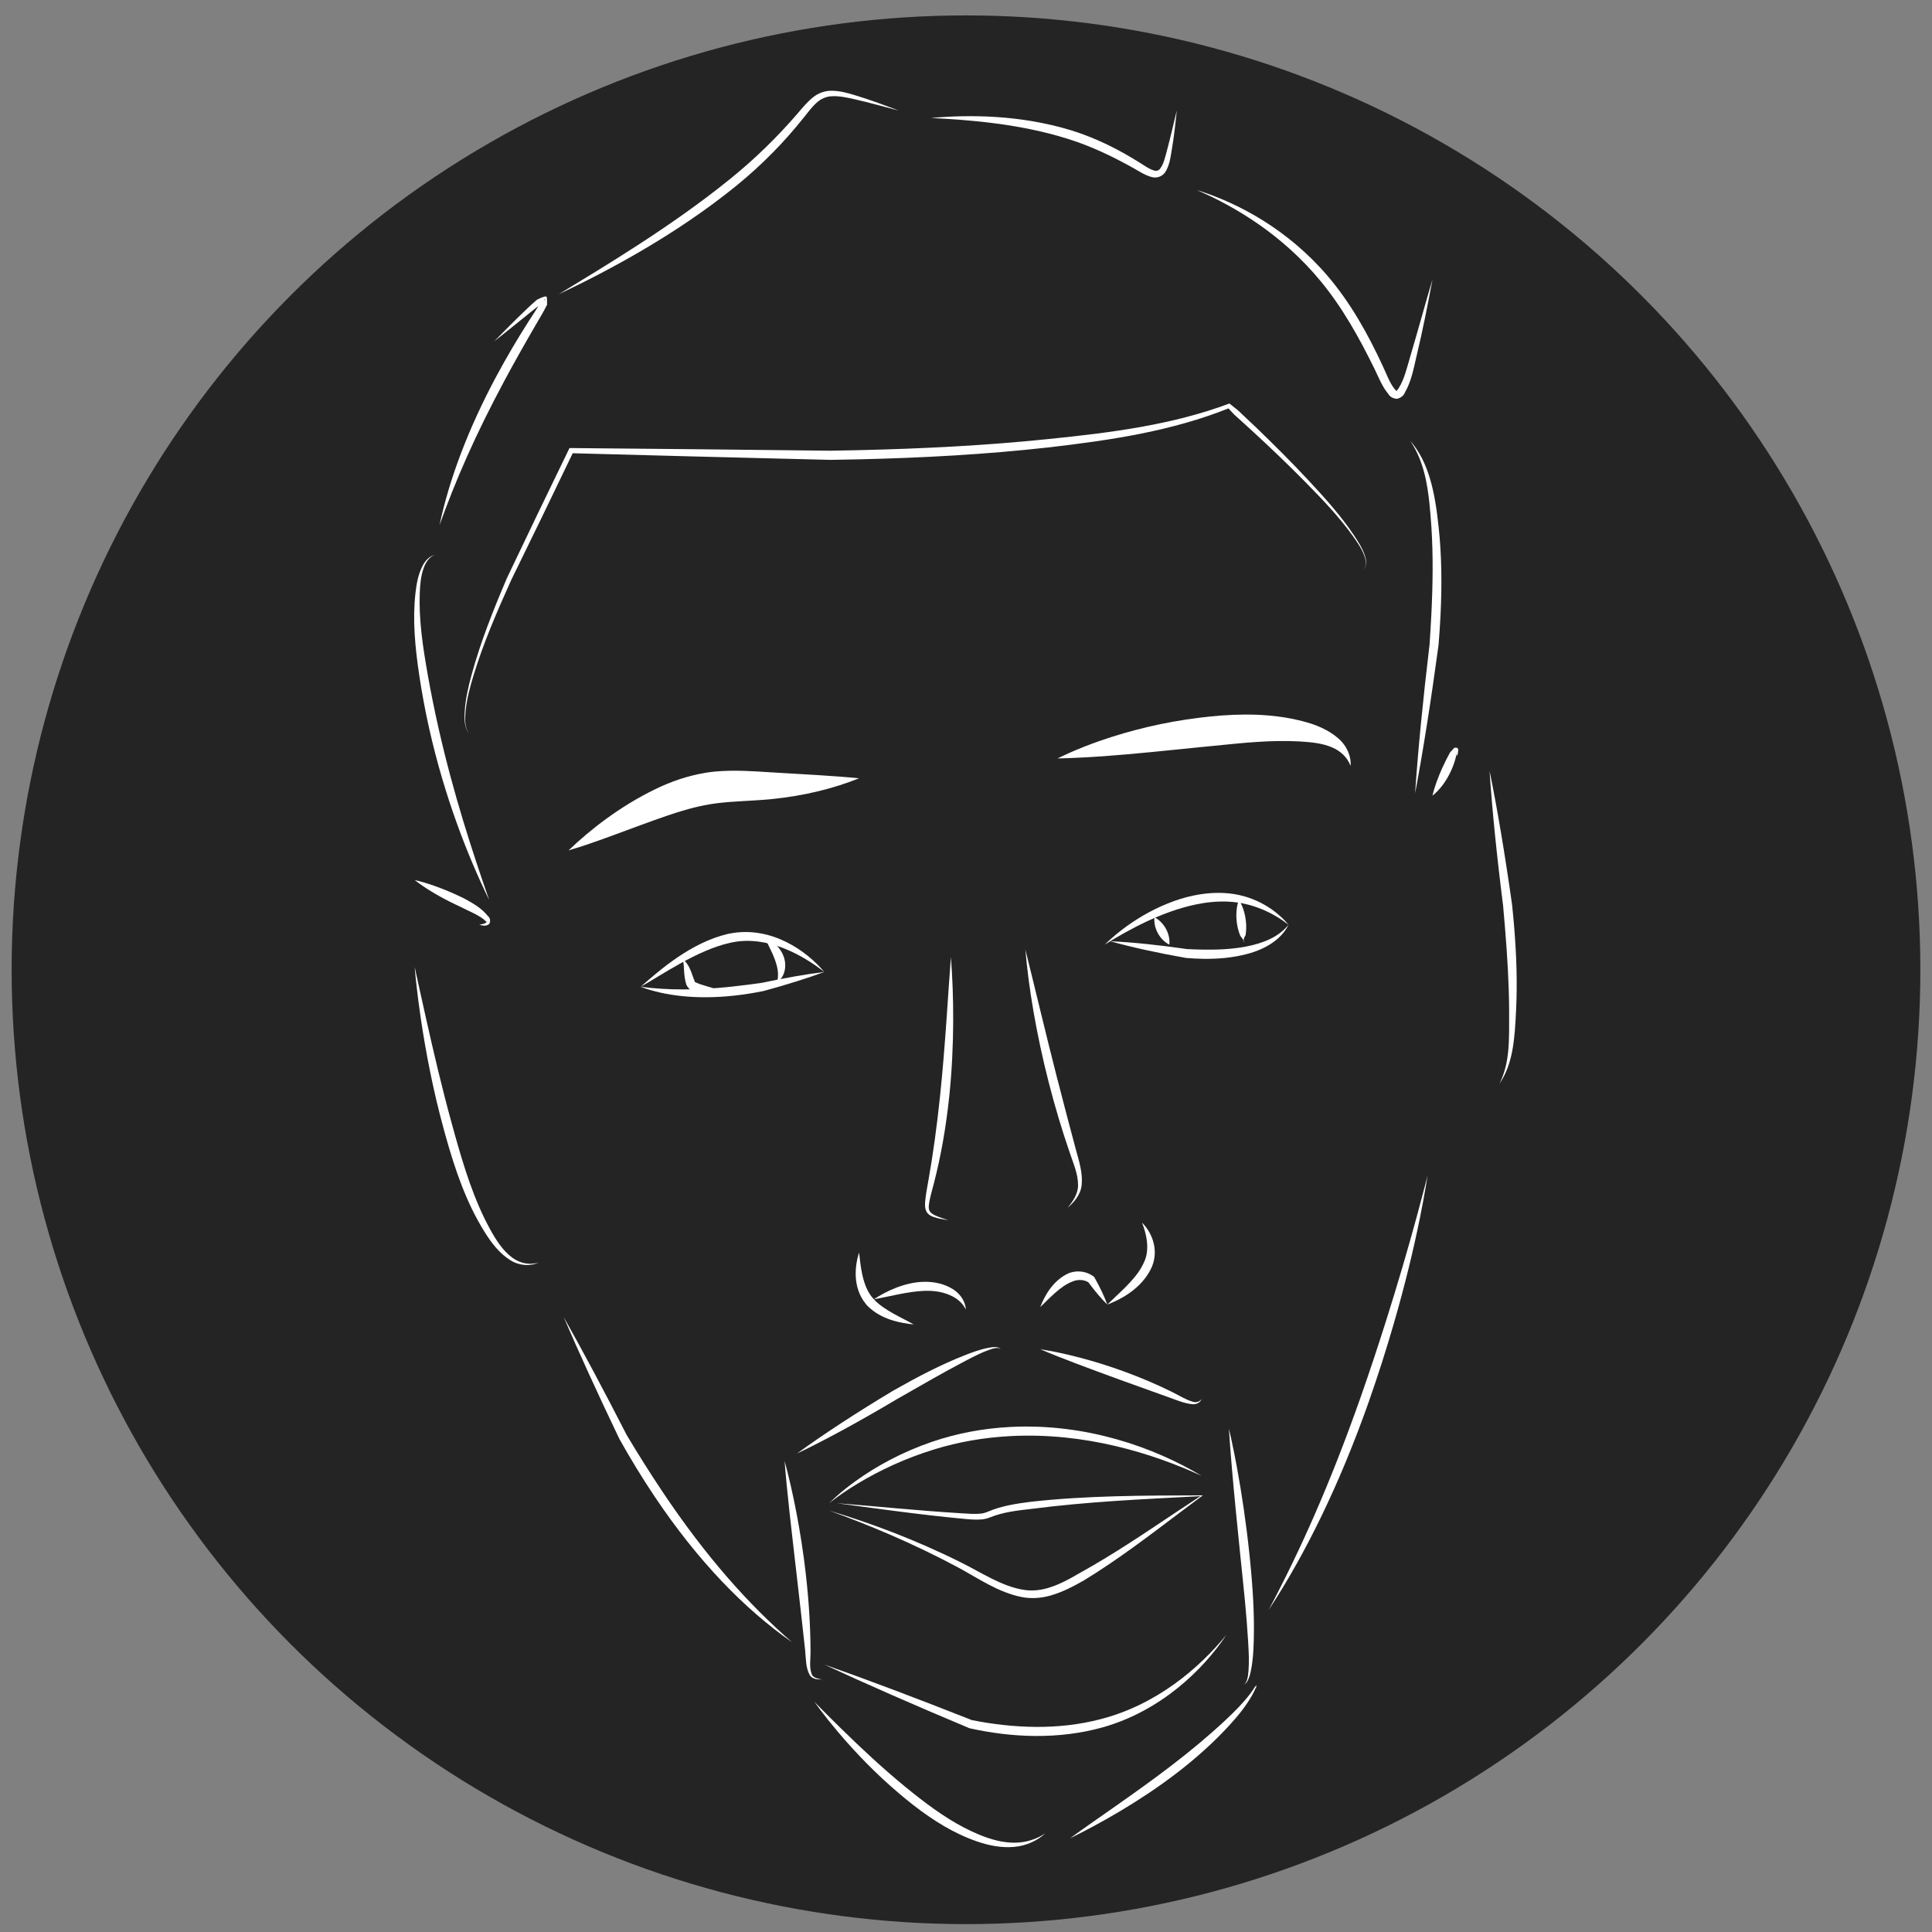 <?xml version="1.0" encoding="UTF-8" standalone="no"?>
<svg
   xmlns:dc="http://purl.org/dc/elements/1.1/"
   xmlns:cc="http://creativecommons.org/ns#"
   xmlns:rdf="http://www.w3.org/1999/02/22-rdf-syntax-ns#"
   xmlns:svg="http://www.w3.org/2000/svg"
   xmlns="http://www.w3.org/2000/svg"
   xmlns:sodipodi="http://sodipodi.sourceforge.net/DTD/sodipodi-0.dtd"
   xmlns:inkscape="http://www.inkscape.org/namespaces/inkscape"
   width="80px"
   height="80px"
   viewBox="0 0 80 80"
   version="1.1"
   id="SVGRoot"
   inkscape:version="1.0 (6e3e5246a0, 2020-05-07)"
   sodipodi:docname="portrait.svg">
  <rect x="0" y="0" width="80" height="80" fill="#808080" stroke="none"/>
  <defs
     id="defs1024">
    <inkscape:path-effect
       effect="skeletal"
       id="path-effect4588"
       is_visible="true"
       pattern="m -7.805,114.967 a 5.966,3.389 0 0 0 -4.09,0.925 5.966,3.389 0 0 0 4.09,0.927 5.966,3.389 0 0 0 4.09,-0.925 5.966,3.389 0 0 0 -4.09,-0.927 z"
       copytype="single_stretched"
       prop_scale="-0.915"
       scale_y_rel="false"
       spacing="0"
       normal_offset="0"
       tang_offset="0"
       prop_units="false"
       vertical_pattern="false"
       fuse_tolerance="0" />
    <inkscape:path-effect
       effect="skeletal"
       id="path-effect4598"
       is_visible="true"
       pattern="m -7.805,114.967 a 5.966,3.389 0 0 0 -4.09,0.925 5.966,3.389 0 0 0 4.09,0.927 5.966,3.389 0 0 0 4.09,-0.925 5.966,3.389 0 0 0 -4.09,-0.927 z"
       copytype="single_stretched"
       prop_scale="0.848"
       scale_y_rel="false"
       spacing="0"
       normal_offset="0"
       tang_offset="0"
       prop_units="false"
       vertical_pattern="false"
       fuse_tolerance="0" />
    <inkscape:path-effect
       effect="skeletal"
       id="path-effect4608"
       is_visible="true"
       pattern="m -7.805,114.967 a 5.966,3.389 0 0 0 -4.09,0.925 5.966,3.389 0 0 0 4.09,0.927 5.966,3.389 0 0 0 4.09,-0.925 5.966,3.389 0 0 0 -4.09,-0.927 z"
       copytype="single_stretched"
       prop_scale="0.265"
       scale_y_rel="false"
       spacing="0"
       normal_offset="0"
       tang_offset="0"
       prop_units="false"
       vertical_pattern="false"
       fuse_tolerance="0" />
    <inkscape:path-effect
       effect="skeletal"
       id="path-effect4658"
       is_visible="true"
       pattern="m -7.805,114.967 a 5.966,3.389 0 0 0 -4.09,0.925 5.966,3.389 0 0 0 4.09,0.927 5.966,3.389 0 0 0 4.09,-0.925 5.966,3.389 0 0 0 -4.09,-0.927 z"
       copytype="single_stretched"
       prop_scale="0.265"
       scale_y_rel="false"
       spacing="0"
       normal_offset="0"
       tang_offset="0"
       prop_units="false"
       vertical_pattern="false"
       fuse_tolerance="0" />
    <inkscape:path-effect
       effect="skeletal"
       id="path-effect4668"
       is_visible="true"
       pattern="m -7.805,114.967 a 5.966,3.389 0 0 0 -4.09,0.925 5.966,3.389 0 0 0 4.09,0.927 5.966,3.389 0 0 0 4.09,-0.925 5.966,3.389 0 0 0 -4.09,-0.927 z"
       copytype="single_stretched"
       prop_scale="0.265"
       scale_y_rel="false"
       spacing="0"
       normal_offset="0"
       tang_offset="0"
       prop_units="false"
       vertical_pattern="false"
       fuse_tolerance="0" />
    <inkscape:path-effect
       effect="skeletal"
       id="path-effect4678"
       is_visible="true"
       pattern="m -7.805,114.967 a 5.966,3.389 0 0 0 -4.09,0.925 5.966,3.389 0 0 0 4.09,0.927 5.966,3.389 0 0 0 4.09,-0.925 5.966,3.389 0 0 0 -4.09,-0.927 z"
       copytype="single_stretched"
       prop_scale="0.265"
       scale_y_rel="false"
       spacing="0"
       normal_offset="0"
       tang_offset="0"
       prop_units="false"
       vertical_pattern="false"
       fuse_tolerance="0" />
    <inkscape:path-effect
       effect="skeletal"
       id="path-effect4688"
       is_visible="true"
       pattern="m -7.805,114.967 a 5.966,3.389 0 0 0 -4.09,0.925 5.966,3.389 0 0 0 4.09,0.927 5.966,3.389 0 0 0 4.09,-0.925 5.966,3.389 0 0 0 -4.09,-0.927 z"
       copytype="single_stretched"
       prop_scale="0.265"
       scale_y_rel="false"
       spacing="0"
       normal_offset="0"
       tang_offset="0"
       prop_units="false"
       vertical_pattern="false"
       fuse_tolerance="0" />
    <inkscape:path-effect
       effect="skeletal"
       id="path-effect4708"
       is_visible="true"
       pattern="m -7.805,114.967 a 5.966,3.389 0 0 0 -4.09,0.925 5.966,3.389 0 0 0 4.09,0.927 5.966,3.389 0 0 0 4.09,-0.925 5.966,3.389 0 0 0 -4.09,-0.927 z"
       copytype="single_stretched"
       prop_scale="0.265"
       scale_y_rel="false"
       spacing="0"
       normal_offset="0"
       tang_offset="0"
       prop_units="false"
       vertical_pattern="false"
       fuse_tolerance="0" />
    <inkscape:path-effect
       effect="skeletal"
       id="path-effect4718"
       is_visible="true"
       pattern="m -7.805,114.967 a 5.966,3.389 0 0 0 -4.09,0.925 5.966,3.389 0 0 0 4.09,0.927 5.966,3.389 0 0 0 4.09,-0.925 5.966,3.389 0 0 0 -4.09,-0.927 z"
       copytype="single_stretched"
       prop_scale="0.265"
       scale_y_rel="false"
       spacing="0"
       normal_offset="0"
       tang_offset="0"
       prop_units="false"
       vertical_pattern="false"
       fuse_tolerance="0" />
    <inkscape:path-effect
       effect="skeletal"
       id="path-effect4728"
       is_visible="true"
       pattern="m -7.805,114.967 a 5.966,3.389 0 0 0 -4.09,0.925 5.966,3.389 0 0 0 4.09,0.927 5.966,3.389 0 0 0 4.09,-0.925 5.966,3.389 0 0 0 -4.09,-0.927 z"
       copytype="single_stretched"
       prop_scale="0.265"
       scale_y_rel="false"
       spacing="0"
       normal_offset="0"
       tang_offset="0"
       prop_units="false"
       vertical_pattern="false"
       fuse_tolerance="0" />
    <inkscape:path-effect
       effect="skeletal"
       id="path-effect4758"
       is_visible="true"
       pattern="m -7.805,114.967 a 5.966,3.389 0 0 0 -4.09,0.925 5.966,3.389 0 0 0 4.09,0.927 5.966,3.389 0 0 0 4.09,-0.925 5.966,3.389 0 0 0 -4.09,-0.927 z"
       copytype="single_stretched"
       prop_scale="0.265"
       scale_y_rel="false"
       spacing="0"
       normal_offset="0"
       tang_offset="0"
       prop_units="false"
       vertical_pattern="false"
       fuse_tolerance="0" />
    <inkscape:path-effect
       effect="skeletal"
       id="path-effect4768"
       is_visible="true"
       pattern="m -7.805,114.967 a 5.966,3.389 0 0 0 -4.09,0.925 5.966,3.389 0 0 0 4.09,0.927 5.966,3.389 0 0 0 4.09,-0.925 5.966,3.389 0 0 0 -4.09,-0.927 z"
       copytype="single_stretched"
       prop_scale="0.265"
       scale_y_rel="false"
       spacing="0"
       normal_offset="0"
       tang_offset="0"
       prop_units="false"
       vertical_pattern="false"
       fuse_tolerance="0" />
    <inkscape:path-effect
       effect="skeletal"
       id="path-effect4778"
       is_visible="true"
       pattern="m -7.805,114.967 a 5.966,3.389 0 0 0 -4.09,0.925 5.966,3.389 0 0 0 4.09,0.927 5.966,3.389 0 0 0 4.09,-0.925 5.966,3.389 0 0 0 -4.09,-0.927 z"
       copytype="single_stretched"
       prop_scale="0.265"
       scale_y_rel="false"
       spacing="0"
       normal_offset="0"
       tang_offset="0"
       prop_units="false"
       vertical_pattern="false"
       fuse_tolerance="0" />
    <inkscape:path-effect
       effect="skeletal"
       id="path-effect4788"
       is_visible="true"
       pattern="m -7.805,114.967 a 5.966,3.389 0 0 0 -4.09,0.925 5.966,3.389 0 0 0 4.09,0.927 5.966,3.389 0 0 0 4.09,-0.925 5.966,3.389 0 0 0 -4.09,-0.927 z"
       copytype="single_stretched"
       prop_scale="0.265"
       scale_y_rel="false"
       spacing="0"
       normal_offset="0"
       tang_offset="0"
       prop_units="false"
       vertical_pattern="false"
       fuse_tolerance="0" />
    <inkscape:path-effect
       effect="skeletal"
       id="path-effect4798"
       is_visible="true"
       pattern="m -7.805,114.967 a 5.966,3.389 0 0 0 -4.09,0.925 5.966,3.389 0 0 0 4.09,0.927 5.966,3.389 0 0 0 4.09,-0.925 5.966,3.389 0 0 0 -4.09,-0.927 z"
       copytype="single_stretched"
       prop_scale="0.265"
       scale_y_rel="false"
       spacing="0"
       normal_offset="0"
       tang_offset="0"
       prop_units="false"
       vertical_pattern="false"
       fuse_tolerance="0" />
    <inkscape:path-effect
       effect="skeletal"
       id="path-effect4818"
       is_visible="true"
       pattern="m -7.805,114.967 a 5.966,3.389 0 0 0 -4.09,0.925 5.966,3.389 0 0 0 4.09,0.927 5.966,3.389 0 0 0 4.09,-0.925 5.966,3.389 0 0 0 -4.09,-0.927 z"
       copytype="single_stretched"
       prop_scale="0.265"
       scale_y_rel="false"
       spacing="0"
       normal_offset="0"
       tang_offset="0"
       prop_units="false"
       vertical_pattern="false"
       fuse_tolerance="0" />
    <inkscape:path-effect
       effect="skeletal"
       id="path-effect4828"
       is_visible="true"
       pattern="m -7.805,114.967 a 5.966,3.389 0 0 0 -4.09,0.925 5.966,3.389 0 0 0 4.09,0.927 5.966,3.389 0 0 0 4.09,-0.925 5.966,3.389 0 0 0 -4.09,-0.927 z"
       copytype="single_stretched"
       prop_scale="0.265"
       scale_y_rel="false"
       spacing="0"
       normal_offset="0"
       tang_offset="0"
       prop_units="false"
       vertical_pattern="false"
       fuse_tolerance="0" />
    <inkscape:path-effect
       effect="skeletal"
       id="path-effect4848"
       is_visible="true"
       pattern="m -7.805,114.967 a 5.966,3.389 0 0 0 -4.09,0.925 5.966,3.389 0 0 0 4.09,0.927 5.966,3.389 0 0 0 4.09,-0.925 5.966,3.389 0 0 0 -4.09,-0.927 z"
       copytype="single_stretched"
       prop_scale="0.265"
       scale_y_rel="false"
       spacing="0"
       normal_offset="0"
       tang_offset="0"
       prop_units="false"
       vertical_pattern="false"
       fuse_tolerance="0" />
    <inkscape:path-effect
       effect="skeletal"
       id="path-effect4868"
       is_visible="true"
       pattern="m -7.805,114.967 a 5.966,3.389 0 0 0 -4.09,0.925 5.966,3.389 0 0 0 4.09,0.927 5.966,3.389 0 0 0 4.09,-0.925 5.966,3.389 0 0 0 -4.09,-0.927 z"
       copytype="single_stretched"
       prop_scale="0.265"
       scale_y_rel="false"
       spacing="0"
       normal_offset="0"
       tang_offset="0"
       prop_units="false"
       vertical_pattern="false"
       fuse_tolerance="0" />
    <inkscape:path-effect
       effect="skeletal"
       id="path-effect4878"
       is_visible="true"
       pattern="m -7.805,114.967 a 5.966,3.389 0 0 0 -4.09,0.925 5.966,3.389 0 0 0 4.09,0.927 5.966,3.389 0 0 0 4.09,-0.925 5.966,3.389 0 0 0 -4.09,-0.927 z"
       copytype="single_stretched"
       prop_scale="0.265"
       scale_y_rel="false"
       spacing="0"
       normal_offset="0"
       tang_offset="0"
       prop_units="false"
       vertical_pattern="false"
       fuse_tolerance="0" />
    <inkscape:path-effect
       effect="skeletal"
       id="path-effect4888"
       is_visible="true"
       pattern="m -7.805,114.967 a 5.966,3.389 0 0 0 -4.09,0.925 5.966,3.389 0 0 0 4.09,0.927 5.966,3.389 0 0 0 4.09,-0.925 5.966,3.389 0 0 0 -4.09,-0.927 z"
       copytype="single_stretched"
       prop_scale="0.265"
       scale_y_rel="false"
       spacing="0"
       normal_offset="0"
       tang_offset="0"
       prop_units="false"
       vertical_pattern="false"
       fuse_tolerance="0" />
    <inkscape:path-effect
       effect="skeletal"
       id="path-effect4898"
       is_visible="true"
       pattern="m -7.805,114.967 a 5.966,3.389 0 0 0 -4.09,0.925 5.966,3.389 0 0 0 4.09,0.927 5.966,3.389 0 0 0 4.09,-0.925 5.966,3.389 0 0 0 -4.09,-0.927 z"
       copytype="single_stretched"
       prop_scale="0.265"
       scale_y_rel="false"
       spacing="0"
       normal_offset="0"
       tang_offset="0"
       prop_units="false"
       vertical_pattern="false"
       fuse_tolerance="0" />
    <inkscape:path-effect
       effect="skeletal"
       id="path-effect4908"
       is_visible="true"
       pattern="m -7.805,114.967 a 5.966,3.389 0 0 0 -4.09,0.925 5.966,3.389 0 0 0 4.09,0.927 5.966,3.389 0 0 0 4.09,-0.925 5.966,3.389 0 0 0 -4.09,-0.927 z"
       copytype="single_stretched"
       prop_scale="0.265"
       scale_y_rel="false"
       spacing="0"
       normal_offset="0"
       tang_offset="0"
       prop_units="false"
       vertical_pattern="false"
       fuse_tolerance="0" />
    <inkscape:path-effect
       effect="skeletal"
       id="path-effect4918"
       is_visible="true"
       pattern="m -7.805,114.967 a 5.966,3.389 0 0 0 -4.09,0.925 5.966,3.389 0 0 0 4.09,0.927 5.966,3.389 0 0 0 4.09,-0.925 5.966,3.389 0 0 0 -4.09,-0.927 z"
       copytype="single_stretched"
       prop_scale="0.265"
       scale_y_rel="false"
       spacing="0"
       normal_offset="0"
       tang_offset="0"
       prop_units="false"
       vertical_pattern="false"
       fuse_tolerance="0" />
    <inkscape:path-effect
       effect="skeletal"
       id="path-effect4928"
       is_visible="true"
       pattern="m -7.805,114.967 a 5.966,3.389 0 0 0 -4.09,0.925 5.966,3.389 0 0 0 4.09,0.927 5.966,3.389 0 0 0 4.09,-0.925 5.966,3.389 0 0 0 -4.09,-0.927 z"
       copytype="single_stretched"
       prop_scale="0.265"
       scale_y_rel="false"
       spacing="0"
       normal_offset="0"
       tang_offset="0"
       prop_units="false"
       vertical_pattern="false"
       fuse_tolerance="0" />
    <inkscape:path-effect
       effect="skeletal"
       id="path-effect4938"
       is_visible="true"
       pattern="m -7.805,114.967 a 5.966,3.389 0 0 0 -4.09,0.925 5.966,3.389 0 0 0 4.09,0.927 5.966,3.389 0 0 0 4.09,-0.925 5.966,3.389 0 0 0 -4.09,-0.927 z"
       copytype="single_stretched"
       prop_scale="0.265"
       scale_y_rel="false"
       spacing="0"
       normal_offset="0"
       tang_offset="0"
       prop_units="false"
       vertical_pattern="false"
       fuse_tolerance="0" />
    <inkscape:path-effect
       effect="skeletal"
       id="path-effect4948"
       is_visible="true"
       pattern="m -7.805,114.967 a 5.966,3.389 0 0 0 -4.09,0.925 5.966,3.389 0 0 0 4.09,0.927 5.966,3.389 0 0 0 4.09,-0.925 5.966,3.389 0 0 0 -4.09,-0.927 z"
       copytype="single_stretched"
       prop_scale="0.265"
       scale_y_rel="false"
       spacing="0"
       normal_offset="0"
       tang_offset="0"
       prop_units="false"
       vertical_pattern="false"
       fuse_tolerance="0" />
    <inkscape:path-effect
       effect="skeletal"
       id="path-effect4958"
       is_visible="true"
       pattern="m -7.805,114.967 a 5.966,3.389 0 0 0 -4.09,0.925 5.966,3.389 0 0 0 4.09,0.927 5.966,3.389 0 0 0 4.09,-0.925 5.966,3.389 0 0 0 -4.09,-0.927 z"
       copytype="single_stretched"
       prop_scale="0.265"
       scale_y_rel="false"
       spacing="0"
       normal_offset="0"
       tang_offset="0"
       prop_units="false"
       vertical_pattern="false"
       fuse_tolerance="0" />
    <inkscape:path-effect
       effect="skeletal"
       id="path-effect4968"
       is_visible="true"
       pattern="m -7.805,114.967 a 5.966,3.389 0 0 0 -4.09,0.925 5.966,3.389 0 0 0 4.09,0.927 5.966,3.389 0 0 0 4.09,-0.925 5.966,3.389 0 0 0 -4.09,-0.927 z"
       copytype="single_stretched"
       prop_scale="0.265"
       scale_y_rel="false"
       spacing="0"
       normal_offset="0"
       tang_offset="0"
       prop_units="false"
       vertical_pattern="false"
       fuse_tolerance="0" />
    <inkscape:path-effect
       effect="skeletal"
       id="path-effect4978"
       is_visible="true"
       pattern="m -7.805,114.967 a 5.966,3.389 0 0 0 -4.09,0.925 5.966,3.389 0 0 0 4.09,0.927 5.966,3.389 0 0 0 4.09,-0.925 5.966,3.389 0 0 0 -4.09,-0.927 z"
       copytype="single_stretched"
       prop_scale="0.265"
       scale_y_rel="false"
       spacing="0"
       normal_offset="0"
       tang_offset="0"
       prop_units="false"
       vertical_pattern="false"
       fuse_tolerance="0" />
    <inkscape:path-effect
       effect="skeletal"
       id="path-effect4988"
       is_visible="true"
       pattern="m -7.805,114.967 a 5.966,3.389 0 0 0 -4.09,0.925 5.966,3.389 0 0 0 4.09,0.927 5.966,3.389 0 0 0 4.09,-0.925 5.966,3.389 0 0 0 -4.09,-0.927 z"
       copytype="single_stretched"
       prop_scale="0.265"
       scale_y_rel="false"
       spacing="0"
       normal_offset="0"
       tang_offset="0"
       prop_units="false"
       vertical_pattern="false"
       fuse_tolerance="0" />
    <inkscape:path-effect
       effect="skeletal"
       id="path-effect4998"
       is_visible="true"
       pattern="m -7.805,114.967 a 5.966,3.389 0 0 0 -4.09,0.925 5.966,3.389 0 0 0 4.09,0.927 5.966,3.389 0 0 0 4.09,-0.925 5.966,3.389 0 0 0 -4.09,-0.927 z"
       copytype="single_stretched"
       prop_scale="0.265"
       scale_y_rel="false"
       spacing="0"
       normal_offset="0"
       tang_offset="0"
       prop_units="false"
       vertical_pattern="false"
       fuse_tolerance="0" />
    <inkscape:path-effect
       effect="skeletal"
       id="path-effect5008"
       is_visible="true"
       pattern="m -7.805,114.967 a 5.966,3.389 0 0 0 -4.09,0.925 5.966,3.389 0 0 0 4.09,0.927 5.966,3.389 0 0 0 4.09,-0.925 5.966,3.389 0 0 0 -4.09,-0.927 z"
       copytype="single_stretched"
       prop_scale="0.265"
       scale_y_rel="false"
       spacing="0"
       normal_offset="0"
       tang_offset="0"
       prop_units="false"
       vertical_pattern="false"
       fuse_tolerance="0" />
    <inkscape:path-effect
       effect="skeletal"
       id="path-effect5026"
       is_visible="true"
       pattern="m -7.805,114.967 a 5.966,3.389 0 0 0 -4.09,0.925 5.966,3.389 0 0 0 4.09,0.927 5.966,3.389 0 0 0 4.09,-0.925 5.966,3.389 0 0 0 -4.09,-0.927 z"
       copytype="single_stretched"
       prop_scale="0.265"
       scale_y_rel="false"
       spacing="0"
       normal_offset="0"
       tang_offset="0"
       prop_units="false"
       vertical_pattern="false"
       fuse_tolerance="0" />
    <inkscape:path-effect
       effect="skeletal"
       id="path-effect5036"
       is_visible="true"
       pattern="m -7.805,114.967 a 5.966,3.389 0 0 0 -4.09,0.925 5.966,3.389 0 0 0 4.09,0.927 5.966,3.389 0 0 0 4.09,-0.925 5.966,3.389 0 0 0 -4.09,-0.927 z"
       copytype="single_stretched"
       prop_scale="0.265"
       scale_y_rel="false"
       spacing="0"
       normal_offset="0"
       tang_offset="0"
       prop_units="false"
       vertical_pattern="false"
       fuse_tolerance="0" />
    <inkscape:path-effect
       effect="skeletal"
       id="path-effect5046"
       is_visible="true"
       pattern="m -7.805,114.967 a 5.966,3.389 0 0 0 -4.09,0.925 5.966,3.389 0 0 0 4.09,0.927 5.966,3.389 0 0 0 4.09,-0.925 5.966,3.389 0 0 0 -4.09,-0.927 z"
       copytype="single_stretched"
       prop_scale="0.265"
       scale_y_rel="false"
       spacing="0"
       normal_offset="0"
       tang_offset="0"
       prop_units="false"
       vertical_pattern="false"
       fuse_tolerance="0" />
    <inkscape:path-effect
       effect="skeletal"
       id="path-effect5056"
       is_visible="true"
       pattern="m -7.805,114.967 a 5.966,3.389 0 0 0 -4.09,0.925 5.966,3.389 0 0 0 4.09,0.927 5.966,3.389 0 0 0 4.09,-0.925 5.966,3.389 0 0 0 -4.09,-0.927 z"
       copytype="single_stretched"
       prop_scale="0.265"
       scale_y_rel="false"
       spacing="0"
       normal_offset="0"
       tang_offset="0"
       prop_units="false"
       vertical_pattern="false"
       fuse_tolerance="0" />
    <inkscape:path-effect
       effect="skeletal"
       id="path-effect5066"
       is_visible="true"
       pattern="m -7.805,114.967 a 5.966,3.389 0 0 0 -4.09,0.925 5.966,3.389 0 0 0 4.09,0.927 5.966,3.389 0 0 0 4.09,-0.925 5.966,3.389 0 0 0 -4.09,-0.927 z"
       copytype="single_stretched"
       prop_scale="0.265"
       scale_y_rel="false"
       spacing="0"
       normal_offset="0"
       tang_offset="0"
       prop_units="false"
       vertical_pattern="false"
       fuse_tolerance="0" />
  </defs>
  <sodipodi:namedview
     id="base"
     pagecolor="#ffffff"
     bordercolor="#666666"
     borderopacity="1.0"
     inkscape:pageopacity="0.0"
     inkscape:pageshadow="2"
     inkscape:zoom="6.4"
     inkscape:cx="17.1875"
     inkscape:cy="40"
     inkscape:document-units="px"
     inkscape:current-layer="layer1"
     showgrid="false"
     inkscape:window-width="1440"
     inkscape:window-height="836"
     inkscape:window-x="0"
     inkscape:window-y="27"
     inkscape:window-maximized="1"
     inkscape:grid-bbox="true"
     inkscape:document-rotation="0" />
  <g
     inkscape:label="Layer 1"
     inkscape:groupmode="layer"
     id="layer1">
    <circle
       style="opacity:1;fill:#252424;stroke:none;stroke-width:0.179;stroke-miterlimit:4;stroke-dasharray:none;fill-opacity:1"
       id="path906"
       cx="40"
       cy="40.156"
       r="39.518" />
    <g
       id="g948"
       transform="matrix(0.777,0,0,0.777,-21.58,-49.494)"
       style="fill:#ffffff">
      <path
         inkscape:original-d="m 73.554166,105.17708 c -8.334375,1.19063 -6.746875,-1.19062 -15.478125,3.83646"
         inkscape:path-effect="#path-effect4588"
         inkscape:connector-curvature="0"
         id="path4580"
         d="m 65.319,104.891 c 0.184,-0.031 0.369,-0.056 0.556,-0.074 0,0 0,0 0,0 1.046,-0.095 2.056,-0.017 2.957,0.039 1.733,0.105 3.344,0.182 4.721,0.32 -1.28,0.518 -2.888,0.936 -4.692,1.112 -0.961,0.094 -1.919,0.101 -2.81,0.209 0,0 0,0 0,0 -0.151,0.017 -0.302,0.038 -0.453,0.064 -0.766,0.127 -1.537,0.355 -2.297,0.615 -1.894,0.653 -3.699,1.4 -5.226,1.84 1.124,-1.079 2.718,-2.339 4.633,-3.267 0.798,-0.388 1.674,-0.698 2.61,-0.856 z"
         style="fill:#ffffff;stroke:none;stroke-width:0.265px;stroke-linecap:butt;stroke-linejoin:miter;stroke-opacity:1" />
      <path
         sodipodi:nodetypes="cc"
         inkscape:original-d="m 84.137499,104.11875 c 0,0 15.08125,-3.83646 15.610418,0.39687"
         inkscape:path-effect="#path-effect4598"
         inkscape:connector-curvature="0"
         id="path4590"
         d="m 92.214,101.888 c -0.182,0.019 -0.364,0.04 -0.544,0.063 -1.886,0.232 -3.674,0.673 -5.24,1.216 l 0,0 0,0 0,0 c -0.596,0.206 -1.152,0.426 -1.667,0.655 l 0,0 c -0.158,0.071 -0.312,0.142 -0.461,0.214 l 0,0 c -10e-7,0 -10e-7,0 -10e-7,0 -0.041,0.02 -0.082,0.04 -0.122,0.06 0,0 0,0 0,0 -0.011,0.005 -0.021,0.011 -0.032,0.016 -0.004,0.002 -0.008,0.004 -0.012,0.006 0.014,-3.5e-4 -4.65e-4,1e-5 0.013,-3.4e-4 0.004,-1.1e-4 0.031,-8e-4 0.036,-9.1e-4 0,0 0,0 0,0 -0.03,7.7e-4 0.166,-0.004 0.136,-0.004 0,0 0,0 10e-7,0 l 0,0 c 0.165,-0.004 0.334,-0.01 0.506,-0.016 l 0,0 c 0.558,-0.021 1.154,-0.055 1.774,-0.099 l 0,0 10e-7,0 0,0 c 1.618,-0.115 3.436,-0.311 5.242,-0.492 0.178,-0.017 0.355,-0.035 0.532,-0.052 1.682,-0.17 3.128,-0.323 4.629,-0.244 0,0 0,0 0,0 0.664,0.042 1.238,0.093 1.763,0.321 0.434,0.182 0.815,0.527 0.98,0.986 0.047,-0.486 -0.18,-1.062 -0.661,-1.476 -0.525,-0.455 -1.203,-0.736 -1.909,-0.911 -10e-7,0 -10e-7,0 -10e-7,0 -1.579,-0.408 -3.26,-0.419 -4.962,-0.241 z"
         style="fill:#ffffff;stroke:none;stroke-width:0.265px;stroke-linecap:butt;stroke-linejoin:miter;stroke-opacity:1" />
      <path
         inkscape:original-d="m 61.912499,116.28958 c 3.175,-2.24896 6.085417,-4.36562 9.789583,-0.79375"
         inkscape:path-effect="#path-effect4608"
         inkscape:connector-curvature="0"
         id="path4600"
         d="m 66.688,113.444 c -0.045,0.008 -0.09,0.018 -0.134,0.027 0,0 -10e-7,0 -10e-7,0 -1.959,0.463 -3.616,1.917 -4.642,2.818 1.145,-0.643 3.03,-1.96 4.751,-2.341 0,0 0,0 0,0 0.04,-0.009 0.079,-0.018 0.119,-0.026 1.888,-0.39 3.763,0.672 4.92,1.574 -0.948,-1.128 -2.821,-2.462 -5.013,-2.052 z"
         style="fill:#ffffff;stroke:none;stroke-width:0.265px;stroke-linecap:butt;stroke-linejoin:miter;stroke-opacity:1" />
      <path
         inkscape:original-d="m 86.651041,114.04062 c 0,0 5.820833,-4.89479 9.789583,-1.05833"
         inkscape:path-effect="#path-effect4658"
         inkscape:connector-curvature="0"
         id="path4650"
         d="m 91.397,111.42 c -0.487,0.1 -0.96,0.25 -1.408,0.433 0,0 0,0 0,0 l 0,0 c -0.926,0.374 -1.737,0.87 -2.413,1.385 l 0,0 0,0 0,0 c -0.247,0.188 -0.473,0.377 -0.68,0.566 l 0,0 c -0.062,0.057 -0.122,0.114 -0.18,0.171 0,0 0,0 0,0 -0.016,0.016 -0.032,0.031 -0.047,0.047 0,0 0,0 0,0 -0.006,0.006 -0.012,0.012 -0.017,0.018 0.007,-0.005 0.014,-0.009 0.021,-0.014 0,0 0,0 0,0 0.018,-0.012 0.037,-0.024 0.056,-0.036 0,0 0,0 0,0 0.068,-0.044 0.138,-0.087 0.21,-0.131 l 0,0 c 0.238,-0.146 0.488,-0.292 0.756,-0.442 l 0,0 0,0 0,0 c 0.731,-0.407 1.558,-0.815 2.459,-1.135 l 0,0 c 0,0 0,0 0,0 0.437,-0.154 0.888,-0.287 1.345,-0.382 0.581,-0.121 1.159,-0.179 1.731,-0.151 1.298,0.058 2.416,0.613 3.213,1.233 -0.648,-0.777 -1.753,-1.528 -3.18,-1.673 -0.617,-0.061 -1.244,-0.017 -1.863,0.111 z"
         style="fill:#ffffff;stroke:none;stroke-width:0.265px;stroke-linecap:butt;stroke-linejoin:miter;stroke-opacity:1" />
      <path
         inkscape:original-d="m 76.464582,134.28125 c -1.984375,-0.66146 -3.175,-1.19063 -2.910416,-3.83646"
         inkscape:path-effect="#path-effect4668"
         inkscape:connector-curvature="0"
         id="path4660"
         d="m 73.91,133.185 c 0.025,0.031 0.051,0.061 0.078,0.09 0,0 0,0 0,0 0.739,0.755 1.766,0.928 2.477,1.007 -0.555,-0.327 -1.6,-0.76 -2.12,-1.342 0,0 0,0 0,0 -0.022,-0.022 -0.043,-0.045 -0.063,-0.068 -0.553,-0.626 -0.647,-1.717 -0.726,-2.427 -0.221,0.688 -0.368,1.85 0.356,2.74 z"
         style="fill:#ffffff;stroke:none;stroke-width:0.265px;stroke-linecap:butt;stroke-linejoin:miter;stroke-opacity:1" />
      <path
         inkscape:original-d="m 86.783332,133.22291 c 2.248959,-1.4552 2.910417,-2.77812 1.852084,-4.36562"
         inkscape:path-effect="#path-effect4678"
         inkscape:connector-curvature="0"
         id="path4670"
         d="m 88.578,131.282 c -0.43,0.73 -1.309,1.455 -1.795,1.941 0.679,-0.258 1.654,-0.766 2.211,-1.693 0.066,-0.109 0.125,-0.224 0.176,-0.342 0,0 0,0 0,0 0.385,-0.968 -0.071,-1.878 -0.535,-2.33 0.241,0.608 0.434,1.457 0.093,2.135 0,0 0,0 0,0 -0.045,0.099 -0.095,0.196 -0.151,0.29 z"
         style="fill:#ffffff;stroke:none;stroke-width:0.265px;stroke-linecap:butt;stroke-linejoin:miter;stroke-opacity:1" />
      <path
         inkscape:original-d="m 79.242707,133.4875 c 0,0 -0.404055,-2.28632 -4.898382,-0.54785"
         inkscape:path-effect="#path-effect4688"
         inkscape:connector-curvature="0"
         id="path4680"
         d="m 77.057,132.491 c 0.481,-0.016 0.911,0.045 1.324,0.223 0,0 0,0 0,0 l 0,0 c 0.264,0.107 0.491,0.267 0.661,0.467 l 0,0 c 0.058,0.068 0.108,0.139 0.151,0.211 0.013,0.022 0.025,0.044 0.036,0.067 0.005,0.009 0.009,0.019 0.013,0.028 2.37e-4,-0.011 -2.89e-4,-0.022 -8.19e-4,-0.033 -0.001,-0.026 -0.004,-0.053 -0.008,-0.079 -0.013,-0.088 -0.037,-0.177 -0.072,-0.265 l 0,0 c -0.108,-0.27 -0.318,-0.529 -0.614,-0.715 l 0,0 c 0,0 -10e-7,0 -10e-7,0 -0.441,-0.271 -0.958,-0.393 -1.502,-0.387 -1.08,0.014 -2.082,0.528 -2.702,0.931 0.741,-0.12 1.779,-0.418 2.712,-0.449 z"
         style="fill:#ffffff;stroke:none;stroke-width:0.265px;stroke-linecap:butt;stroke-linejoin:miter;stroke-opacity:1" />
      <path
         inkscape:original-d="m 86.783131,133.2226 c 0,0 -1.058132,-3.57156 -3.571674,0.13261"
         inkscape:path-effect="#path-effect4708"
         inkscape:connector-curvature="0"
         id="path4700"
         d="m 85.095,131.938 c 0.235,-0.055 0.488,-0.024 0.684,0.1 0.336,0.461 0.678,0.865 1.004,1.184 -0.154,-0.43 -0.395,-0.937 -0.698,-1.473 -0.295,-0.235 -0.686,-0.337 -1.068,-0.277 -0.098,0.015 -0.194,0.041 -0.287,0.077 0,0 -10e-7,0 -10e-7,0 -0.868,0.393 -1.3,1.24 -1.519,1.805 0.43,-0.4 1.057,-1.116 1.706,-1.356 0,0 10e-7,0 10e-7,0 0.057,-0.026 0.117,-0.046 0.177,-0.06 z"
         style="fill:#ffffff;stroke:none;stroke-width:0.265px;stroke-linecap:butt;stroke-linejoin:miter;stroke-opacity:1" />
      <path
         inkscape:original-d="m 61.912288,116.28928 c 4.365836,1.05863 9.78954,-0.79318 9.78954,-0.79318"
         inkscape:path-effect="#path-effect4718"
         inkscape:connector-curvature="0"
         id="path4710"
         d="m 66.814,116.274 c -1.955,0.21 -3.431,0.195 -4.901,0.015 1.333,0.493 3.023,0.68 4.966,0.471 0.543,-0.059 1.077,-0.144 1.595,-0.25 0,0 0,0 0,0 1.227,-0.335 2.344,-0.686 3.229,-1.014 5.3e-5,-1.7e-4 6.1e-5,-3.2e-4 2.3e-5,-4.4e-4 3.8e-5,1.2e-4 2.4e-5,2.5e-4 -4.2e-5,3.7e-4 -0.946,0.117 -2.091,0.316 -3.319,0.578 0,0 0,0 0,0 -0.515,0.073 -1.039,0.142 -1.569,0.199 z"
         style="fill:#ffffff;stroke:none;stroke-width:0.265px;stroke-linecap:butt;stroke-linejoin:miter;stroke-opacity:1" />
      <path
         inkscape:original-d="m 86.937148,113.85905 c 0,0 7.650882,2.03418 9.503219,-0.8765"
         inkscape:path-effect="#path-effect4728"
         inkscape:connector-curvature="0"
         id="path4720"
         d="m 91.905,114.307 c -0.29,-0.005 -0.581,-0.016 -0.87,-0.03 0,0 0,0 0,0 -1.524,-0.222 -2.958,-0.368 -4.097,-0.418 1.097,0.309 2.515,0.622 4.044,0.891 0,0 10e-7,0 10e-7,0 0.297,0.025 0.597,0.041 0.9,0.046 0.808,0.013 1.596,-0.058 2.343,-0.256 1.055,-0.271 1.864,-0.83 2.217,-1.558 -0.51,0.628 -1.295,0.977 -2.304,1.169 -0.718,0.131 -1.455,0.167 -2.232,0.155 z"
         style="fill:#ffffff;stroke:none;stroke-width:0.265px;stroke-linecap:butt;stroke-linejoin:miter;stroke-opacity:1" />
      <path
         inkscape:original-d="m 49.873958,110.60104 c 0,0 5.55625,2.38125 3.439583,2.38125"
         inkscape:path-effect="#path-effect4758"
         inkscape:connector-curvature="0"
         id="path4750"
         d="m 52.289,111.474 c -0.859,-0.407 -1.724,-0.72 -2.414,-0.874 0.556,0.437 1.34,0.906 2.196,1.312 0.072,0.034 0.145,0.068 0.218,0.101 0.515,0.268 0.906,0.403 1.285,0.696 0.049,0.084 0.159,0.115 0.127,0.113 -0.021,0.104 -0.243,0.126 -0.386,0.159 0.141,0.032 0.348,0.11 0.532,-0.044 0.094,-0.161 0.027,-0.354 -0.077,-0.423 -0.325,-0.412 -0.786,-0.678 -1.263,-0.935 -0.072,-0.035 -0.144,-0.071 -0.217,-0.105 z"
         style="fill:#ffffff;stroke:none;stroke-width:0.265px;stroke-linecap:butt;stroke-linejoin:miter;stroke-opacity:1" />
      <path
         inkscape:original-d="m 103.1875,105.97083 c 0,0 2.77812,-14.816666 -0.26458,-18.785416"
         inkscape:path-effect="#path-effect4768"
         inkscape:connector-curvature="0"
         id="path4760"
         d="m 104.052,96.472 c -0.026,0.52 -0.058,1.04 -0.092,1.557 0,0 0,10e-7 0,10e-7 -0.356,2.968 -0.627,5.753 -0.772,7.942 0.409,-2.154 0.847,-4.925 1.248,-7.894 0,0 0,-10e-7 0,-10e-7 0.043,-0.52 0.079,-1.045 0.105,-1.571 0.081,-1.629 0.065,-3.204 -0.102,-4.734 -0.199,-1.907 -0.537,-3.46 -1.515,-4.587 0.839,1.245 1.002,2.701 1.133,4.62 0.096,1.516 0.076,3.05 -0.005,4.667 z"
         style="fill:#ffffff;stroke:none;stroke-width:0.265px;stroke-linecap:butt;stroke-linejoin:miter;stroke-opacity:1" />
      <path
         inkscape:original-d="m 103.84896,126.34375 c 0,0 -2.51354,13.09687 -8.46667,23.15104"
         inkscape:path-effect="#path-effect4778"
         inkscape:connector-curvature="0"
         id="path4770"
         d="m 100.74,138.336 c 0.484,-1.375 0.92,-2.75 1.313,-4.107 0,0 0,0 0,0 l 0,0 c 0.582,-2.007 1.042,-3.898 1.395,-5.646 l 0,0 0,0 0,0 c 0.116,-0.572 0.217,-1.116 0.306,-1.642 l 0,0 c 0.025,-0.149 0.049,-0.296 0.072,-0.441 l 0,0 c 0,0 0,0 0,0 0.006,-0.039 0.012,-0.077 0.018,-0.115 0,0 0,0 0,0 0.002,-0.014 0.004,-0.028 0.006,-0.041 -0.003,0.013 -0.007,0.027 -0.01,0.04 0,0 0,0 0,0 -0.009,0.038 -0.019,0.075 -0.028,0.113 0,0 0,0 0,0 l 0,0 c -0.036,0.143 -0.072,0.286 -0.11,0.433 l 0,0 c -0.134,0.518 -0.275,1.047 -0.429,1.611 l 0,0 0,0 0,0 c -0.472,1.728 -1.006,3.564 -1.638,5.561 l 0,0 c 0,0 0,0 0,0 -0.425,1.343 -0.874,2.702 -1.356,4.071 -1.617,4.592 -3.199,8.124 -4.895,11.322 1.932,-2.939 3.764,-6.634 5.358,-11.159 z"
         style="fill:#ffffff;stroke:none;stroke-width:0.265px;stroke-linecap:butt;stroke-linejoin:miter;stroke-opacity:1" />
      <path
         inkscape:original-d="m 57.811458,133.88437 c 0,0 4.365625,11.24479 12.170833,17.33021"
         inkscape:path-effect="#path-effect4788"
         inkscape:connector-curvature="0"
         id="path4780"
         d="m 63.064,143.173 c -0.665,-0.993 -1.294,-1.997 -1.891,-2.996 -1.218,-2.379 -2.377,-4.55 -3.362,-6.293 0.789,1.839 1.815,4.083 2.972,6.502 0.572,1.021 1.193,2.045 1.866,3.05 2.329,3.477 4.822,6.031 7.332,7.779 -2.348,-2.045 -4.581,-4.552 -6.918,-8.042 z"
         style="fill:#ffffff;stroke:none;stroke-width:0.265px;stroke-linecap:butt;stroke-linejoin:miter;stroke-opacity:1" />
      <path
         inkscape:original-d="m 49.873958,115.23125 c 0,0 2.513541,17.4625 6.614583,15.74271"
         inkscape:path-effect="#path-effect4798"
         inkscape:connector-curvature="0"
         id="path4790"
         d="m 51.982,124.052 c -0.006,-0.023 -0.094,-0.335 -0.1,-0.358 -0.558,-2.012 -1.012,-3.975 -1.416,-5.773 l 0,0 0,-1e-5 0,0 c -0.156,-0.694 -0.295,-1.323 -0.43,-1.941 l 0,0 c -0.041,-0.189 -0.081,-0.369 -0.12,-0.55 l 0,0 c -0.011,-0.049 -0.021,-0.098 -0.032,-0.147 0,0 0,0 0,0 6.61e-4,0.003 -0.009,-0.042 -0.008,-0.038 -4.9e-5,-2.3e-4 -0.003,-0.014 -0.003,-0.014 3.74e-4,0.005 7.66e-4,0.01 0.001,0.014 0.001,0.013 0.002,0.026 0.003,0.039 0,0 0,0 0,0 0.004,0.05 0.009,0.099 0.013,0.15 l 0,0 c 0.016,0.183 0.035,0.369 0.055,0.561 l 0,0 c 0.066,0.621 0.15,1.279 0.253,1.976 l 0,0 0,0 0,0 c 0.27,1.821 0.657,3.825 1.21,5.853 0.033,0.12 0.066,0.24 0.099,0.36 0.525,1.885 1.124,3.614 2.076,5.142 0,0 10e-7,0 10e-7,0 0.386,0.625 0.819,1.181 1.395,1.536 0.493,0.303 1.077,0.326 1.508,0.112 -0.454,0.157 -0.995,0.062 -1.413,-0.252 -0.51,-0.38 -0.862,-0.931 -1.207,-1.561 0,0 0,0 0,0 -0.84,-1.549 -1.358,-3.224 -1.886,-5.109 z"
         style="fill:#ffffff;stroke:none;stroke-width:0.265px;stroke-linecap:butt;stroke-linejoin:miter;stroke-opacity:1" />
      <path
         inkscape:original-d="m 64.161458,114.83437 c 0.926041,1.32292 -0.529167,1.45521 2.116666,1.71979"
         inkscape:path-effect="#path-effect4818"
         inkscape:connector-curvature="0"
         id="path4810"
         d="m 64.853,116.055 c -0.041,-0.016 -0.062,-0.028 -0.052,-0.045 0,0 0,0 0,0 -0.185,-0.443 -0.266,-0.916 -0.639,-1.176 0.1,0.376 0.02,0.802 0.187,1.338 0,0 0,0 0,0 0.063,0.133 0.151,0.231 0.246,0.299 0.1,0.072 0.207,0.109 0.302,0.119 0,0 0,0 0,0 0.517,0.121 1.018,0.057 1.381,-0.036 -0.392,-0.19 -0.775,-0.264 -1.252,-0.425 0,0 0,0 0,0 -0.068,-0.035 -0.128,-0.056 -0.173,-0.074 z"
         style="fill:#ffffff;stroke:none;stroke-width:0.265px;stroke-linecap:butt;stroke-linejoin:miter;stroke-opacity:1" />
      <path
         inkscape:original-d="m 68.527082,113.64375 c 0,0 1.455209,1.32291 0.661459,2.38125"
         inkscape:path-effect="#path-effect4828"
         inkscape:connector-curvature="0"
         id="path4820"
         d="m 69.533,114.661 c -0.043,-0.117 -0.1,-0.227 -0.168,-0.326 0,0 0,0 0,0 -0.15,-0.226 -0.336,-0.404 -0.528,-0.532 l 0,0 0,0 c -0.071,-0.047 -0.142,-0.087 -0.214,-0.12 -0.022,-0.01 -0.045,-0.02 -0.067,-0.029 -0.009,-0.004 -0.019,-0.007 -0.028,-0.011 0.004,0.009 0.008,0.018 0.012,0.027 0.009,0.021 0.019,0.043 0.028,0.065 0.031,0.07 0.064,0.143 0.099,0.216 l 1e-6,0 0,0 c 0.093,0.197 0.197,0.403 0.293,0.612 0,0 0,0 0,0 0.037,0.086 0.073,0.177 0.105,0.267 0.161,0.445 0.221,0.795 0.124,1.194 0.366,-0.21 0.553,-0.79 0.344,-1.364 z"
         style="fill:#ffffff;stroke:none;stroke-width:0.265px;stroke-linecap:butt;stroke-linejoin:miter;stroke-opacity:1" />
      <path
         inkscape:original-d="m 93.79479,111.65937 c 0,0 0.264584,2.38125 0.264584,2.24896"
         inkscape:path-effect="#path-effect4848"
         inkscape:connector-curvature="0"
         id="path4840"
         d="m 94.166,112.762 c 0,0 -2.19e-4,-0.002 -2.19e-4,-0.002 -0.031,-0.267 -0.096,-0.526 -0.19,-0.755 l 0,0 0,0 c -0.036,-0.088 -0.076,-0.17 -0.119,-0.247 -0.014,-0.024 -0.028,-0.048 -0.042,-0.071 -0.006,-0.01 -0.012,-0.019 -0.018,-0.029 -0.004,0.011 -0.008,0.021 -0.012,0.032 -0.009,0.025 -0.018,0.052 -0.026,0.078 -0.026,0.084 -0.046,0.173 -0.062,0.267 l 0,0 0,0 c -0.041,0.244 -0.047,0.511 -0.017,0.779 0,0 2.15e-4,0.002 2.15e-4,0.002 0.031,0.266 0.096,0.525 0.191,0.753 0,0 0,0 0,0 l 0,0 c 0.081,0.091 0.138,0.174 0.167,0.249 l 0,0 c 0.017,0.015 0.025,0.039 0.026,0.063 0,0 0,0 0,0 4.33e-4,0.01 -0.003,0.022 -0.001,0.03 5.23e-4,-5e-5 5.23e-4,-5e-5 5.23e-4,-5e-5 -2.09e-4,-0.002 -0.001,-0.003 -0.002,-0.005 -8.59e-4,0.002 -0.002,0.003 -0.003,0.005 0,0 0,0 0,0 -0.009,-0.008 -0.01,-0.019 -0.013,-0.029 0,0 0,0 0,0 -0.006,-0.024 -0.005,-0.05 0.005,-0.084 l 0,0 c 0.008,-0.086 0.044,-0.172 0.103,-0.263 l 0,0 c 0,0 0,0 0,0 0.039,-0.243 0.044,-0.509 0.014,-0.775 z"
         style="fill:#ffffff;stroke:none;stroke-width:0.265px;stroke-linecap:butt;stroke-linejoin:miter;stroke-opacity:1" />
      <path
         inkscape:original-d="m 89.296874,112.58541 0.79375,1.45521"
         inkscape:path-effect="#path-effect4868"
         inkscape:connector-curvature="0"
         id="path4860"
         d="m 89.909,113.196 c -0.148,-0.27 -0.367,-0.489 -0.612,-0.61 -0.031,0.272 0.034,0.574 0.181,0.845 0.148,0.27 0.367,0.489 0.612,0.61 0.031,-0.272 -0.034,-0.574 -0.181,-0.845 z"
         style="fill:#ffffff;stroke:none;stroke-width:0.265px;stroke-linecap:butt;stroke-linejoin:miter;stroke-opacity:1" />
      <path
         inkscape:original-d="m 52.784375,102.79583 c -1.5875,-1.85208 5.423958,-15.081249 5.423958,-15.081249 0,0 25.135416,1.455208 35.057291,-2.38125 0,0 8.598956,7.672919 7.143756,8.731252"
         inkscape:path-effect="#path-effect4878"
         inkscape:connector-curvature="0"
         id="path4870"
         d="m 73.529,87.689 c -0.499,0.012 -0.998,0.021 -1.497,0.029 -4.715,-0.057 -9.484,-0.102 -13.909,-0.142 -1.174,2.416 -2.289,4.73 -3.341,6.944 0,0 -10e-7,2e-6 -10e-7,2e-6 -0.759,1.781 -1.409,3.427 -1.873,5.128 -0.181,0.664 -0.332,1.311 -0.369,1.968 -0.025,0.419 -0.025,0.877 0.245,1.18 -0.258,-0.313 -0.237,-0.759 -0.201,-1.177 0.059,-0.651 0.229,-1.285 0.429,-1.941 0.513,-1.679 1.201,-3.292 1.997,-5.053 0,0 0,-10e-7 0,-10e-7 1.064,-2.167 2.157,-4.422 3.284,-6.772 4.395,0.118 9.097,0.243 13.737,0.353 0.501,-0.007 1.001,-0.017 1.502,-0.028 3.42,-0.079 6.78,-0.262 10.1,-0.634 3.42,-0.393 6.61,-0.885 9.608,-2.081 l 5.4e-5,4.8e-5 c 0.007,0.007 0.014,0.015 0.021,0.023 0.004,0.004 0.054,0.058 0.058,0.062 0.027,0.029 0.19,0.205 0.217,0.234 0.326,0.292 0.648,0.584 0.965,0.876 0.994,0.915 1.93,1.809 2.823,2.716 0.958,0.973 1.822,1.879 2.555,2.903 0.255,0.357 0.496,0.711 0.627,1.113 0.075,0.235 0.095,0.527 -0.099,0.673 0.199,-0.139 0.195,-0.44 0.124,-0.681 -0.119,-0.411 -0.35,-0.78 -0.595,-1.145 C 99.235,91.186 98.391,90.246 97.458,89.248 96.587,88.316 95.668,87.395 94.691,86.458 94.379,86.159 94.063,85.859 93.741,85.56 c -0.109,-0.087 -0.219,-0.175 -0.33,-0.262 -0.03,-0.023 -0.059,-0.047 -0.089,-0.07 -0.011,-0.008 -0.022,-0.017 -0.032,-0.025 l 0,0 c -2.996,1.122 -6.208,1.548 -9.704,1.899 -3.305,0.341 -6.647,0.508 -10.057,0.587 z"
         style="fill:#ffffff;stroke:none;stroke-width:0.265px;stroke-linecap:butt;stroke-linejoin:miter;stroke-opacity:1" />
      <path
         inkscape:original-d="m 71.966666,143.80625 c 0,0 8.069791,-7.67292 19.84375,-1.45521"
         inkscape:path-effect="#path-effect4888"
         inkscape:connector-curvature="0"
         id="path4880"
         d="m 81.603,139.745 c -1.447,0.075 -2.852,0.342 -4.179,0.797 0,0 0,0 0,0 l 0,0 c -1.555,0.535 -2.912,1.266 -4.047,2.082 l 0,0 0,0 c -0.38,0.273 -0.729,0.551 -1.049,0.838 l 0,0 c -0.092,0.083 -0.182,0.166 -0.268,0.25 0,0 -1e-6,0 -1e-6,0 -0.023,0.023 -0.046,0.045 -0.069,0.069 0,0 0,0 0,0 -0.008,0.008 -0.016,0.017 -0.024,0.025 0.009,-0.007 0.018,-0.015 0.027,-0.022 0,0 0,0 0,0 0.025,-0.02 0.05,-0.041 0.075,-0.06 0,0 1e-6,0 1e-6,0 0.094,-0.075 0.192,-0.148 0.292,-0.221 l 0,0 c 0.346,-0.252 0.714,-0.495 1.111,-0.735 l 0,0 0,0 c 1.184,-0.715 2.549,-1.354 4.083,-1.826 l 0,0 c 0,0 0,0 0,0 1.304,-0.402 2.667,-0.639 4.074,-0.711 3.943,-0.203 7.526,0.898 10.182,2.12 -2.505,-1.504 -6.137,-2.818 -10.208,-2.606 z"
         style="fill:#ffffff;stroke:none;stroke-width:0.265px;stroke-linecap:butt;stroke-linejoin:miter;stroke-opacity:1" />
      <path
         inkscape:original-d="m 71.966666,144.20312 c 13.229166,4.36563 7.672916,7.67292 19.84375,-0.79375 -19.314582,0.52917 -4.365624,1.98438 -19.446874,0.39688"
         inkscape:path-effect="#path-effect4898"
         inkscape:connector-curvature="0"
         id="path4890"
         d="m 90.618,144.175 c -1.778,1.185 -3.477,2.344 -5.296,3.349 -0.561,0.329 -1.118,0.633 -1.709,0.805 0,0 -1e-6,0 -1e-6,0 -0.425,0.124 -0.87,0.165 -1.294,0.094 -1.156,-0.183 -2.257,-0.925 -3.312,-1.448 -2.483,-1.24 -4.897,-2.13 -7.041,-2.772 2.101,0.759 4.472,1.744 6.899,3.045 1.012,0.546 2.118,1.323 3.385,1.566 0.49,0.09 0.997,0.055 1.478,-0.078 0,0 10e-7,0 10e-7,0 0.651,-0.182 1.246,-0.491 1.82,-0.821 1.819,-1.109 3.5,-2.4 5.233,-3.706 0.365,-0.275 0.73,-0.549 1.095,-0.82 -3.19,0.009 -6.169,0.01 -9.155,0.341 -0.782,0.1 -1.558,0.215 -2.284,0.522 -0.133,0.057 -0.266,0.099 -0.399,0.111 -0.315,0.033 -0.648,0.005 -0.979,-0.015 -2.434,-0.149 -4.692,-0.386 -6.696,-0.541 1.823,0.243 4.403,0.613 6.674,0.823 0.327,0.031 0.673,0.069 1.027,0.044 0.175,-0.014 0.341,-0.059 0.497,-0.121 0.681,-0.272 1.425,-0.358 2.206,-0.445 2.947,-0.381 5.821,-0.511 8.977,-0.676 -0.377,0.246 -0.752,0.494 -1.126,0.744 z"
         style="fill:#ffffff;stroke:none;stroke-width:0.265px;stroke-linecap:butt;stroke-linejoin:miter;stroke-opacity:1" />
      <path
         inkscape:original-d="m 78.448957,114.70208 c 0,14.02292 -2.778125,13.36146 -0.132291,14.02292"
         inkscape:path-effect="#path-effect4908"
         inkscape:connector-curvature="0"
         id="path4900"
         d="m 78.359,122.151 c 0.289,-2.763 0.247,-5.441 0.09,-7.449 -0.155,1.984 -0.294,4.697 -0.577,7.398 -0.17,1.633 -0.376,3.125 -0.636,4.59 -0.06,0.338 -0.123,0.654 -0.153,0.989 -0.021,0.185 -0.029,0.394 0.061,0.582 0.09,0.166 0.25,0.252 0.397,0.299 0.258,0.087 0.534,0.125 0.775,0.166 -0.23,-0.077 -0.502,-0.156 -0.733,-0.269 -0.126,-0.065 -0.252,-0.149 -0.287,-0.263 -0.055,-0.137 -0.02,-0.301 0.01,-0.483 0.061,-0.317 0.149,-0.612 0.237,-0.953 0.372,-1.434 0.644,-2.976 0.815,-4.606 z"
         style="fill:#ffffff;stroke:none;stroke-width:0.265px;stroke-linecap:butt;stroke-linejoin:miter;stroke-opacity:1" />
      <path
         inkscape:original-d="m 82.417707,114.30521 c 1.984375,11.90625 3.96875,12.03854 2.248959,13.75833"
         inkscape:path-effect="#path-effect4918"
         inkscape:connector-curvature="0"
         id="path4910"
         d="m 84.131,121.241 c -0.65,-2.539 -1.246,-5.076 -1.713,-6.936 0.166,1.972 0.568,4.433 1.239,7.058 0.329,1.285 0.701,2.527 1.101,3.694 0,0 0,0 0,0 0.224,0.671 0.468,1.198 0.467,1.8 0.009,0.451 -0.283,0.883 -0.558,1.206 0.323,-0.275 0.684,-0.667 0.749,-1.195 0.069,-0.648 -0.129,-1.257 -0.31,-1.917 0,0 0,0 0,0 -0.327,-1.222 -0.637,-2.396 -0.973,-3.71 z"
         style="fill:#ffffff;stroke:none;stroke-width:0.265px;stroke-linecap:butt;stroke-linejoin:miter;stroke-opacity:1" />
      <path
         inkscape:original-d="M 53.842708,111.65937 C 50.535416,103.72187 48.815624,93.932289 50.932291,93.270831"
         inkscape:path-effect="#path-effect4928"
         inkscape:connector-curvature="0"
         id="path4920"
         d="m 50.655,102.563 c 0.804,3.564 2.019,6.709 3.187,9.097 -0.888,-2.556 -1.903,-5.63 -2.709,-9.204 -0.208,-0.924 -0.394,-1.841 -0.556,-2.755 0,0 0,0 0,0 -0.282,-1.595 -0.484,-2.977 -0.434,-4.384 0.019,-0.495 0.061,-0.948 0.218,-1.37 0.113,-0.297 0.29,-0.568 0.571,-0.675 -0.292,0.072 -0.521,0.332 -0.665,0.634 -0.205,0.42 -0.296,0.892 -0.352,1.393 -0.16,1.421 -0.028,2.872 0.215,4.475 0,0 0,0 0,0 0.14,0.926 0.315,1.857 0.525,2.79 z"
         style="fill:#ffffff;stroke:none;stroke-width:0.265px;stroke-linecap:butt;stroke-linejoin:miter;stroke-opacity:1" />
      <path
         inkscape:original-d="m 51.196874,91.683331 c 2.778125,-9.789583 9.392709,-15.610417 2.910417,-9.789583"
         inkscape:path-effect="#path-effect4938"
         inkscape:connector-curvature="0"
         id="path4930"
         d="m 54.239,83.724 c -1.558,2.905 -2.542,5.595 -3.042,7.959 0.848,-2.361 1.884,-4.765 3.475,-7.727 0.536,-0.999 1.085,-1.968 1.634,-2.912 0.216,-0.371 0.433,-0.723 0.622,-1.109 l 0,0 c -0.005,-0.093 0.008,-0.223 -0.015,-0.394 l 0,0 -10e-7,-10e-7 c -0.006,-0.017 -0.017,-0.037 -0.038,-0.042 0,0 0,0 0,0 -0.032,-0.008 -0.065,0.003 -0.095,0.011 -0.152,0.041 -0.278,0.107 -0.394,0.164 l 0,0 c -0.18,0.154 -0.352,0.314 -0.515,0.469 l 0,0 c -0.638,0.604 -1.257,1.23 -1.764,1.751 0.647,-0.505 1.181,-0.946 1.937,-1.553 l 0,0 c 0.175,-0.14 0.355,-0.286 0.538,-0.421 l 0,0 c 0.07,-0.09 0.131,-0.185 0.195,-0.247 0.013,-0.012 0.027,-0.027 0.04,-0.023 0,0 0,0 0,0 0.009,0.003 0.007,0.021 -9.61e-4,0.035 l 0,0 0,0 c -0.035,-1.43e-4 -0.122,0.022 -0.208,0.083 l 0,0 c -0.2,0.357 -0.427,0.685 -0.663,1.056 -0.59,0.924 -1.165,1.894 -1.705,2.9 z"
         style="fill:#ffffff;stroke:none;stroke-width:0.265px;stroke-linecap:butt;stroke-linejoin:miter;stroke-opacity:1" />
      <path
         inkscape:original-d="M 57.546874,79.380206 C 75.670832,69.590623 67.733332,67.077081 75.670832,69.590623"
         inkscape:path-effect="#path-effect4948"
         inkscape:connector-curvature="0"
         id="path4940"
         d="m 66.621,73.285 c -3.092,2.499 -6.604,4.587 -9.074,6.095 2.644,-1.252 6.212,-3.154 9.382,-5.714 0.045,-0.036 0.09,-0.073 0.134,-0.109 1.33,-1.087 2.506,-2.29 3.517,-3.559 0.257,-0.32 0.476,-0.625 0.755,-0.862 0.201,-0.173 0.453,-0.283 0.712,-0.304 0.419,-0.038 0.865,0.066 1.283,0.159 0.772,0.175 1.687,0.431 2.341,0.601 -0.666,-0.251 -1.486,-0.562 -2.287,-0.805 -0.409,-0.125 -0.868,-0.261 -1.352,-0.251 -0.325,0.01 -0.647,0.127 -0.912,0.334 -0.329,0.259 -0.582,0.573 -0.842,0.877 -1.043,1.212 -2.216,2.367 -3.523,3.431 -0.044,0.036 -0.088,0.072 -0.133,0.108 z"
         style="fill:#ffffff;stroke:none;stroke-width:0.265px;stroke-linecap:butt;stroke-linejoin:miter;stroke-opacity:1" />
      <path
         inkscape:original-d="m 77.390624,69.987498 c 13.096875,-0.264584 11.773958,7.14375 13.096875,-0.396875"
         inkscape:path-effect="#path-effect4958"
         inkscape:connector-curvature="0"
         id="path4950"
         d="m 85.493,70.858 c -0.213,-0.078 -0.428,-0.15 -0.645,-0.217 0,0 -10e-7,0 -10e-7,0 -2.713,-0.827 -5.44,-0.839 -7.458,-0.655 2.014,0.103 4.716,0.299 7.313,1.12 0,0 1e-6,0 1e-6,0 0.208,0.066 0.415,0.136 0.621,0.211 1.025,0.375 2,0.858 2.922,1.38 0.278,0.161 0.567,0.347 0.918,0.441 0,0 0,0 0,0 0.262,0.064 0.533,-0.03 0.695,-0.244 0.232,-0.355 0.287,-0.764 0.343,-1.105 0.136,-0.761 0.219,-1.561 0.284,-2.198 -0.163,0.651 -0.32,1.379 -0.527,2.144 -0.096,0.343 -0.17,0.718 -0.371,0.964 -0.061,0.095 -0.209,0.125 -0.324,0.083 -1e-6,0 -1e-6,0 -1e-6,0 -0.27,-0.082 -0.512,-0.266 -0.804,-0.445 -0.914,-0.572 -1.906,-1.09 -2.968,-1.479 z"
         style="fill:#ffffff;stroke:none;stroke-width:0.265px;stroke-linecap:butt;stroke-linejoin:miter;stroke-opacity:1" />
      <path
         inkscape:original-d="m 91.545832,73.823956 c 12.567708,4.630208 9.128128,19.05 12.567708,4.7625"
         inkscape:path-effect="#path-effect4968"
         inkscape:connector-curvature="0"
         id="path4960"
         d="m 100.139,80.673 c -0.487,-0.811 -1.025,-1.581 -1.634,-2.291 -2.107,-2.452 -4.729,-3.866 -6.959,-4.558 2.144,0.92 4.614,2.442 6.605,4.856 0.578,0.699 1.093,1.452 1.568,2.245 0.482,0.804 0.917,1.639 1.325,2.474 0,0 0,10e-7 0,10e-7 0.208,0.432 0.391,0.906 0.73,1.315 0.062,0.11 0.214,0.224 0.447,0.239 0.242,-0.056 0.372,-0.204 0.417,-0.327 0.355,-0.612 0.475,-1.313 0.617,-1.911 0.351,-1.452 0.641,-2.961 0.859,-4.129 -0.413,1.393 -0.752,2.653 -1.166,4.046 -0.182,0.604 -0.324,1.275 -0.654,1.783 -0.078,0.079 -0.108,0.16 -0.104,0.123 0.017,0.031 -0.01,-0.035 -0.086,-0.094 -0.275,-0.34 -0.425,-0.783 -0.643,-1.244 0,0 0,0 0,0 -0.395,-0.852 -0.828,-1.705 -1.322,-2.527 z"
         style="fill:#ffffff;stroke:none;stroke-width:0.265px;stroke-linecap:butt;stroke-linejoin:miter;stroke-opacity:1" />
      <path
         inkscape:original-d="m 104.11354,106.10312 c 1.32292,-2.11666 1.19063,-3.175 1.32292,-2.11666"
         inkscape:path-effect="#path-effect4978"
         inkscape:connector-curvature="0"
         id="path4970"
         d="m 104.66,104.568 c -0.242,0.531 -0.449,1.088 -0.547,1.535 0.371,-0.293 0.734,-0.764 0.993,-1.332 0.128,-0.281 0.224,-0.571 0.284,-0.853 0,0 0,0 0,0 -0.026,-0.07 -0.049,-0.134 -0.055,-0.196 -0.033,-0.064 -0.047,-0.134 -0.043,-0.132 0,0 0,0 0,0 0.007,0.004 -0.002,0.061 0.013,0.113 l 0,0 0,0 c 0.047,0.103 0.083,0.19 0.131,0.284 0.021,-0.096 0.041,-0.203 0.05,-0.315 l 0,0 0,0 c 0.002,-0.026 0.004,-0.075 -0.059,-0.114 0,0 0,0 0,0 -0.043,-0.027 -0.088,-5.9e-4 -0.145,-0.012 -0.07,0.077 -0.148,0.165 -0.229,0.246 0,0 0,0 0,0 -0.136,0.243 -0.27,0.509 -0.392,0.777 z"
         style="fill:#ffffff;stroke:none;stroke-width:0.265px;stroke-linecap:butt;stroke-linejoin:miter;stroke-opacity:1" />
      <path
         inkscape:original-d="m 107.15625,104.78021 c 0,0 2.38125,13.49375 0.52917,16.66875"
         inkscape:path-effect="#path-effect4988"
         inkscape:connector-curvature="0"
         id="path4980"
         d="m 108.467,113.106 c -0.033,-0.4 -0.07,-0.799 -0.112,-1.196 0,0 0,0 0,0 -0.379,-2.681 -0.801,-5.189 -1.199,-7.13 0.127,1.976 0.381,4.502 0.721,7.185 0,0 0,0 0,0 0.035,0.395 0.07,0.791 0.102,1.188 0.124,1.518 0.21,2.934 0.219,4.354 3e-5,1.622 0.053,2.797 -0.513,3.942 0.71,-1.044 0.814,-2.34 0.884,-3.933 0.071,-1.425 0.022,-2.89 -0.102,-4.409 z"
         style="fill:#ffffff;stroke:none;stroke-width:0.265px;stroke-linecap:butt;stroke-linejoin:miter;stroke-opacity:1" />
      <path
         inkscape:original-d="m 69.585416,141.55729 c 1.984375,11.50937 0.661458,11.50937 1.984375,11.64167"
         inkscape:path-effect="#path-effect4998"
         inkscape:connector-curvature="0"
         id="path4990"
         d="m 70.713,147.544 c -0.261,-2.258 -0.692,-4.389 -1.127,-5.987 0.123,1.631 0.384,3.818 0.64,6.043 0.192,1.657 0.291,2.551 0.456,4.053 0,0 0,0 0,0 0.046,0.464 0.024,0.914 0.245,1.315 0.146,0.233 0.432,0.231 0.642,0.232 -0.207,-0.041 -0.486,-0.096 -0.536,-0.281 -0.15,-0.392 -0.056,-0.773 -0.065,-1.282 0,0 0,0 0,0 -0.005,-1.28 -0.091,-2.661 -0.256,-4.093 z"
         style="fill:#ffffff;stroke:none;stroke-width:0.265px;stroke-linecap:butt;stroke-linejoin:miter;stroke-opacity:1" />
      <path
         inkscape:original-d="m 93.265624,139.8375 c 0,0 1.984375,13.22916 0.79375,13.62604"
         inkscape:path-effect="#path-effect5008"
         inkscape:connector-curvature="0"
         id="path5000"
         d="m 94.371,146.653 c -0.006,-0.055 -0.011,-0.109 -0.017,-0.164 -0.169,-1.614 -0.402,-3.179 -0.66,-4.582 l 0,0 0,0 0,0 c -0.097,-0.53 -0.197,-1.03 -0.299,-1.497 l 0,0 c -0.031,-0.144 -0.062,-0.283 -0.094,-0.42 l 0,0 c -0.009,-0.038 -0.017,-0.075 -0.026,-0.112 0,0 0,0 0,0 -0.003,-0.013 -0.006,-0.027 -0.009,-0.04 0.001,0.02 0.001,0.022 0.003,0.041 0,0 0,0 0,0 -6.72e-4,-0.011 0.008,0.125 0.007,0.115 l 0,0 c 0.009,0.139 0.019,0.283 0.029,0.429 l 0,0 c 0.033,0.474 0.073,0.986 0.119,1.52 l 0,0 0,0 0,0 c 0.119,1.402 0.281,3.006 0.443,4.597 3.12e-4,0.003 0.016,0.16 0.017,0.163 0.17,1.655 0.317,2.981 0.405,4.471 0,0 0,0 0,0 0.034,0.577 0.06,1.073 0.019,1.583 -0.014,0.17 -0.032,0.328 -0.083,0.479 -0.034,0.093 -0.075,0.189 -0.165,0.227 0.095,-0.023 0.163,-0.116 0.209,-0.208 0.077,-0.148 0.121,-0.311 0.158,-0.48 0.111,-0.507 0.144,-1.028 0.161,-1.605 0,0 0,0 0,0 0.044,-1.44 -0.053,-2.925 -0.216,-4.517 z"
         style="fill:#ffffff;stroke:none;stroke-width:0.265px;stroke-linecap:butt;stroke-linejoin:miter;stroke-opacity:1" />
      <path
         inkscape:original-d="m 71.702082,152.40521 c 0,0 13.626042,8.99583 21.43125,-1.5875"
         inkscape:path-effect="#path-effect5026"
         inkscape:connector-curvature="0"
         id="path5018"
         d="m 82.942,155.728 c -1.137,-0.009 -2.273,-0.142 -3.372,-0.36 -2.93,-1.158 -5.652,-2.183 -7.868,-2.962 2.129,0.991 4.809,2.166 7.736,3.394 1.124,0.25 2.296,0.402 3.479,0.412 1.243,0.011 2.469,-0.135 3.642,-0.465 3.038,-0.866 5.3,-3.01 6.575,-4.928 -1.453,1.781 -3.721,3.724 -6.694,4.494 -1.128,0.297 -2.302,0.425 -3.498,0.416 z"
         style="fill:#ffffff;stroke:none;stroke-width:0.265px;stroke-linecap:butt;stroke-linejoin:miter;stroke-opacity:1" />
      <path
         inkscape:original-d="m 71.172916,154.38958 c 0,0 8.334375,10.18646 12.303125,7.01146"
         inkscape:path-effect="#path-effect5036"
         inkscape:connector-curvature="0"
         id="path5028"
         d="m 76.753,159.51 c -0.254,-0.197 -0.504,-0.399 -0.752,-0.601 -1.236,-1.014 -2.36,-2.073 -3.362,-3.052 l 0,0 0,0 0,0 c -0.379,-0.37 -0.728,-0.718 -1.062,-1.055 l 0,0 c -0.102,-0.103 -0.2,-0.202 -0.296,-0.301 l 0,0 c 0,0 0,0 0,0 -0.026,-0.027 -0.053,-0.054 -0.079,-0.081 0,0 0,0 0,0 -0.009,-0.01 -0.019,-0.02 -0.028,-0.029 0.008,0.011 0.016,0.022 0.024,0.033 0,0 0,0 0,0 0.022,0.031 0.044,0.061 0.066,0.092 0,0 0,0 0,1e-5 l 0,0 c 0.081,0.112 0.165,0.225 0.252,0.34 l 0,0 c 0.285,0.377 0.598,0.768 0.941,1.172 l 0,0 0,0 0,0 c 0.91,1.072 1.994,2.203 3.236,3.253 0.247,0.21 0.5,0.417 0.759,0.618 1.06,0.825 2.165,1.509 3.366,1.926 0,0 0,0 0,0 0.673,0.235 1.348,0.357 1.998,0.299 0.675,-0.061 1.256,-0.344 1.661,-0.722 -0.458,0.312 -1.047,0.504 -1.671,0.498 -0.612,-0.004 -1.225,-0.171 -1.854,-0.43 0,0 0,0 0,0 -1.127,-0.465 -2.158,-1.151 -3.199,-1.96 z"
         style="fill:#ffffff;stroke:none;stroke-width:0.265px;stroke-linecap:butt;stroke-linejoin:miter;stroke-opacity:1" />
      <path
         inkscape:original-d="m 84.798957,161.66562 c 10.715625,-6.48229 9.921875,-8.99583 9.921875,-7.9375"
         inkscape:path-effect="#path-effect5046"
         inkscape:connector-curvature="0"
         id="path5038"
         d="m 90.164,157.817 c -1.913,1.464 -3.934,2.802 -5.365,3.848 1.582,-0.776 3.717,-1.97 5.662,-3.459 1.06,-0.812 2.013,-1.67 2.842,-2.577 0,0 0,0 0,0 l 0,0 c 0.488,-0.533 0.895,-1.047 1.204,-1.599 l 0,0 c 0.074,-0.132 0.14,-0.263 0.194,-0.396 l 0,0 c 0,0 0,0 0,0 0.003,-0.035 0.008,-0.07 0.015,-0.104 l 0,0 c 0.004,-0.012 0.002,-0.031 0.013,-0.032 0.004,0.003 -1.27e-4,0.011 -9.35e-4,0.016 0,0 0,1e-5 0,1e-5 -0.002,0.015 -0.004,0.029 -0.006,0.044 -0.007,0.057 -0.007,0.114 -0.002,0.172 0.005,-0.057 0.009,-0.115 0.014,-0.175 0.001,-0.015 0.002,-0.03 0.003,-0.045 0,0 0,0 0,0 2.87e-4,-0.006 0.004,-0.013 -5.19e-4,-0.017 -0.013,7.2e-4 -0.013,0.019 -0.019,0.03 l 0,0 c -0.021,0.029 -0.045,0.057 -0.073,0.083 0,0 0,0 0,0 l 0,0 c -0.073,0.121 -0.155,0.237 -0.244,0.355 l 0,0 c -0.378,0.496 -0.817,0.939 -1.341,1.428 l 0,0 c 0,0 0,0 0,0 -0.894,0.833 -1.842,1.623 -2.897,2.429 z"
         style="fill:#ffffff;stroke:none;stroke-width:0.265px;stroke-linecap:butt;stroke-linejoin:miter;stroke-opacity:1" />
      <path
         inkscape:original-d="m 70.246874,141.16041 c 0,0 10.31875,-6.48229 10.847917,-5.55625"
         inkscape:path-effect="#path-effect5056"
         inkscape:connector-curvature="0"
         id="path5048"
         d="m 75.414,137.787 c -1.45e-4,8e-5 -0.054,0.031 -0.054,0.031 0,0 0,0 0,0 -1.949,1.167 -3.776,2.362 -5.113,3.343 1.496,-0.713 3.41,-1.756 5.36,-2.92 0,0 0,0 0,0 3.11e-4,-1.8e-4 0.053,-0.03 0.054,-0.03 1.35,-0.767 2.351,-1.356 3.581,-1.998 0,0 0,0 0,0 0.448,-0.233 0.83,-0.433 1.251,-0.581 0.134,-0.046 0.26,-0.088 0.393,-0.095 0.078,-0.002 0.164,0.004 0.209,0.069 -0.032,-0.071 -0.124,-0.104 -0.208,-0.112 -0.139,-0.016 -0.281,0.003 -0.423,0.03 -0.446,0.083 -0.875,0.239 -1.343,0.425 0,0 0,0 0,0 -1.222,0.486 -2.431,1.113 -3.707,1.838 z"
         style="fill:#ffffff;stroke:none;stroke-width:0.265px;stroke-linecap:butt;stroke-linejoin:miter;stroke-opacity:1" />
      <path
         inkscape:original-d="m 83.211457,135.60416 c 7.408334,2.11667 8.202084,3.43959 8.598959,2.64584"
         inkscape:path-effect="#path-effect5066"
         inkscape:connector-curvature="0"
         id="path5058"
         d="m 87.671,136.786 c -1.626,-0.592 -3.208,-0.99 -4.459,-1.183 1.114,0.476 2.73,1.074 4.292,1.643 0.83,0.302 1.815,0.657 2.572,0.925 0,0 0,0 0,0 0.441,0.157 0.819,0.323 1.254,0.361 0.23,0.019 0.421,-0.111 0.481,-0.283 -0.101,0.151 -0.291,0.21 -0.458,0.156 -0.405,-0.118 -0.697,-0.32 -1.148,-0.54 0,0 0,0 0,0 -0.782,-0.387 -1.637,-0.752 -2.534,-1.079 z"
         style="fill:#ffffff;stroke:none;stroke-width:0.265px;stroke-linecap:butt;stroke-linejoin:miter;stroke-opacity:1" />
    </g>
  </g>
</svg>
